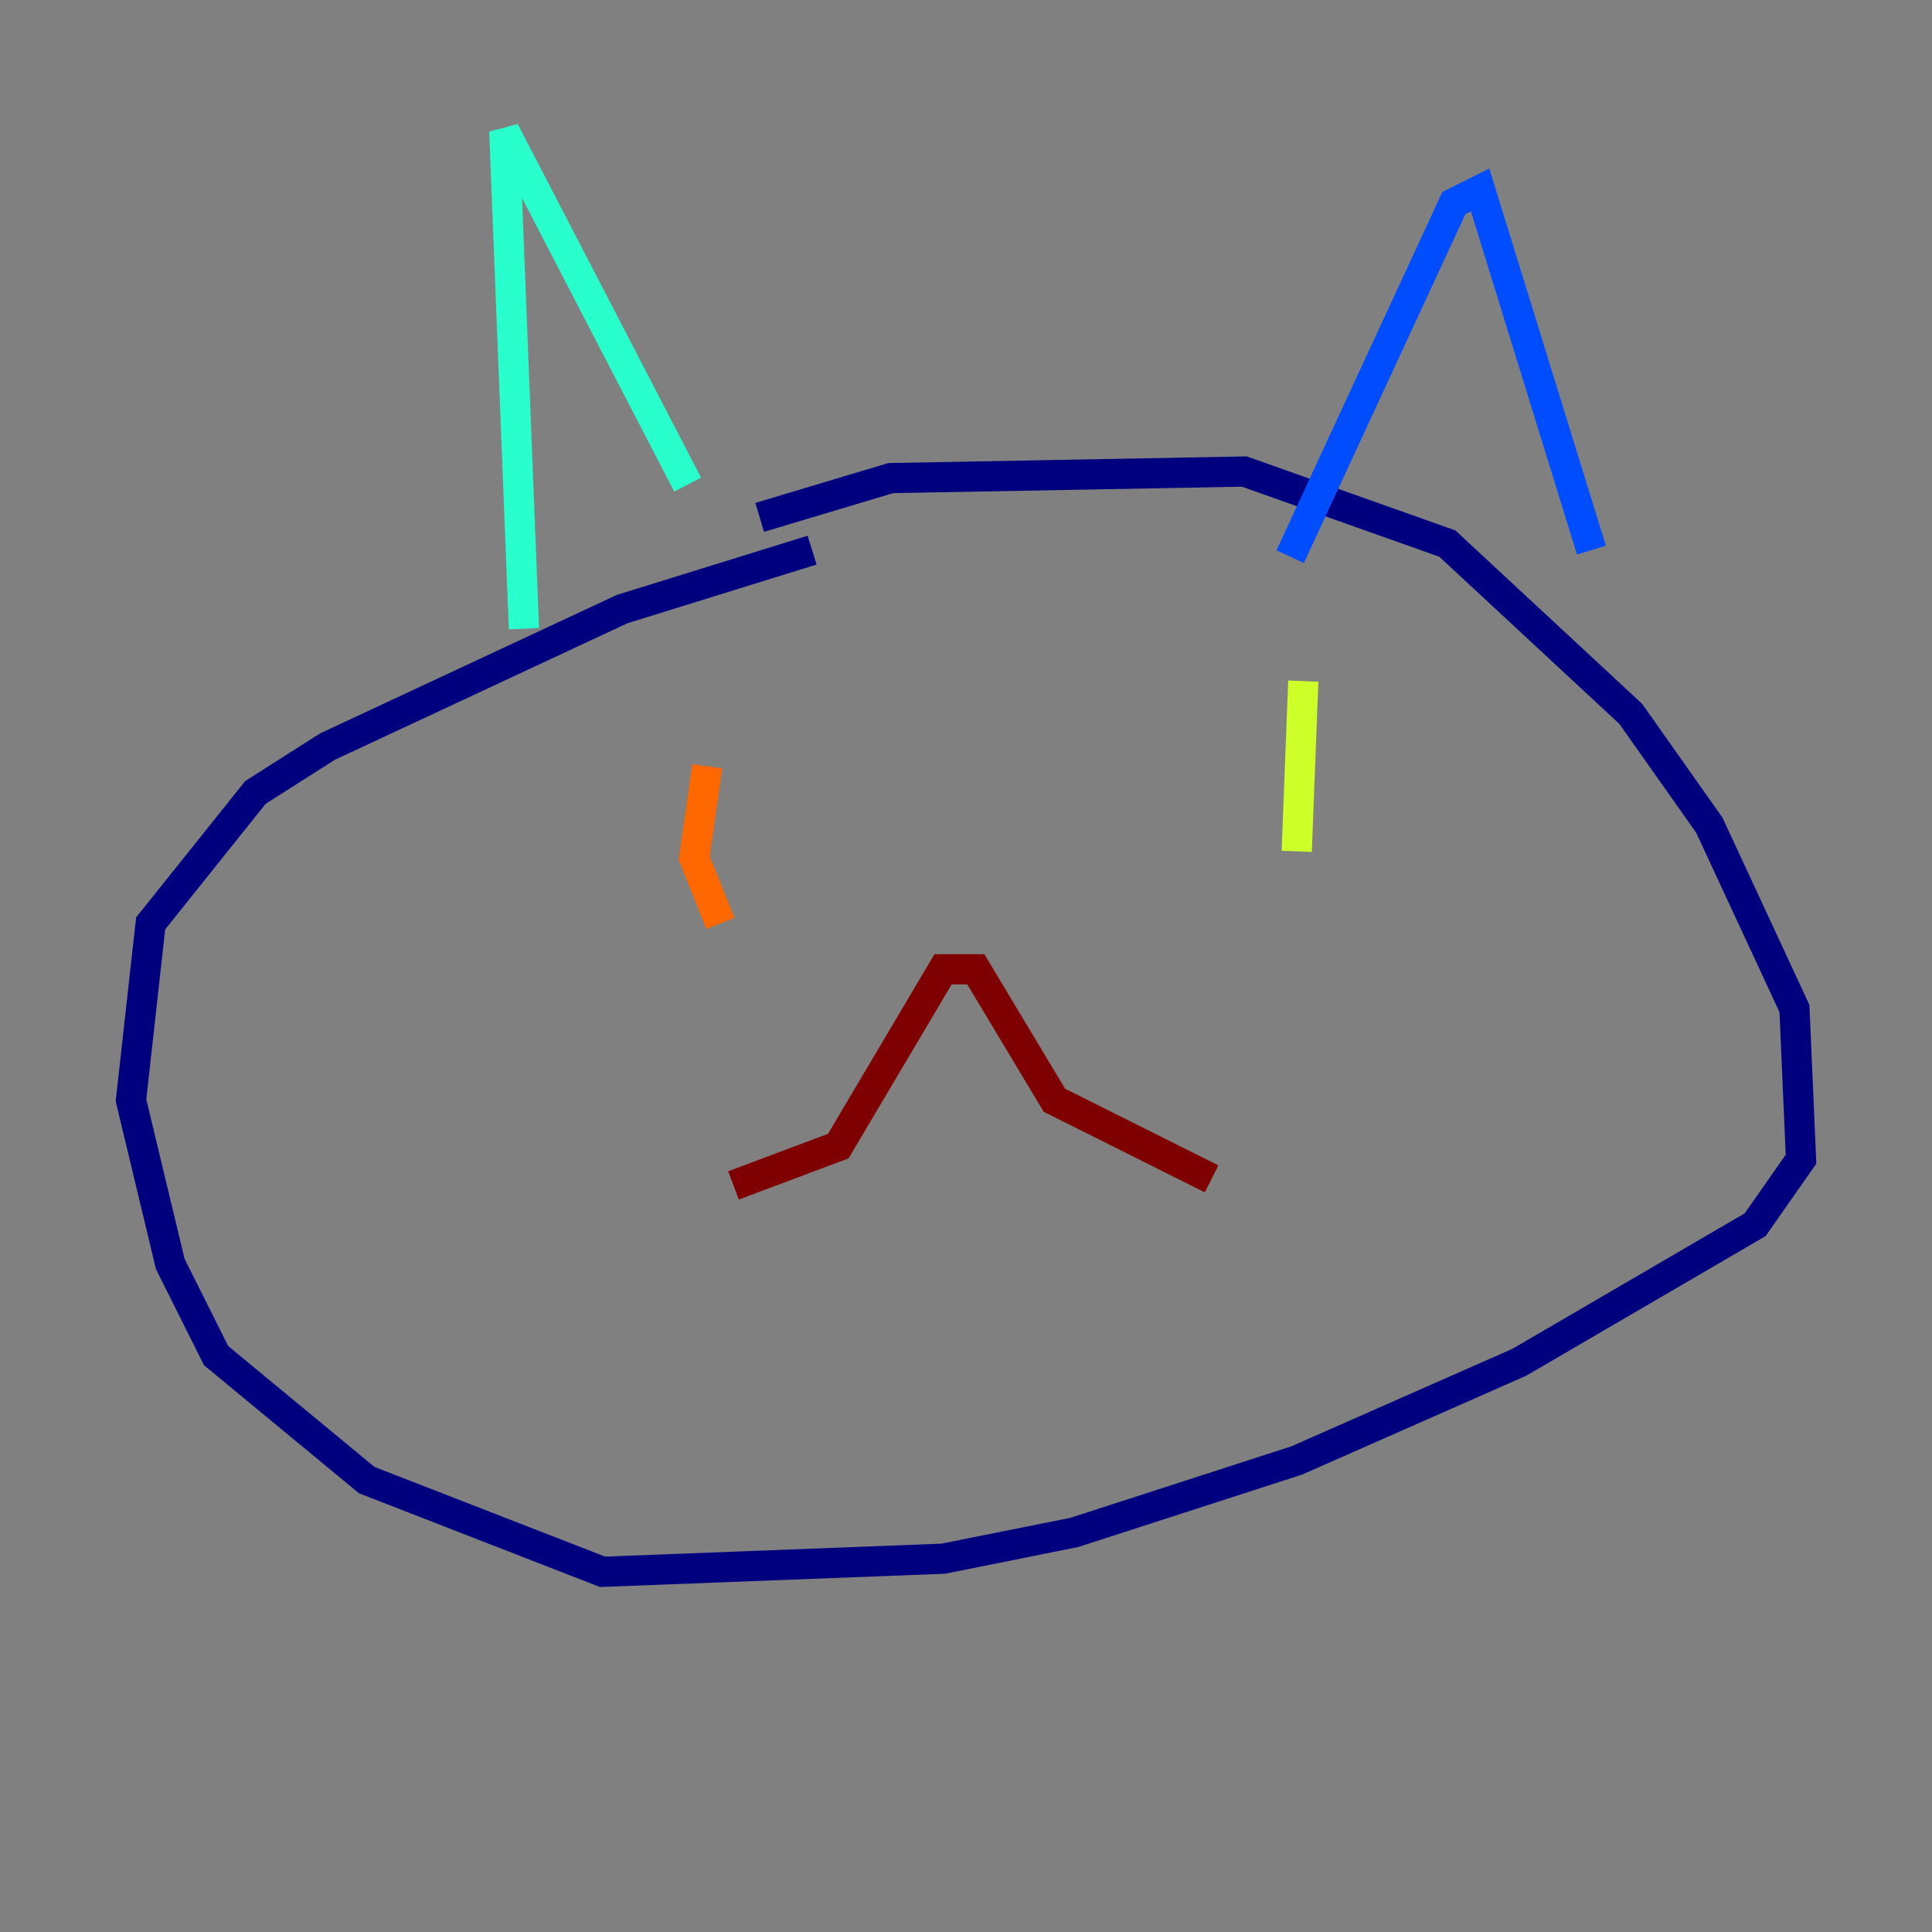 <?xml version="1.0" encoding="utf-8" ?>
<svg baseProfile="tiny" height="128" version="1.2" viewBox="0,0,128,128" width="128" xmlns="http://www.w3.org/2000/svg" xmlns:ev="http://www.w3.org/2001/xml-events" xmlns:xlink="http://www.w3.org/1999/xlink"><rect x="0" y="0" width="128" height="128" fill="#808080" stroke="none"/><defs /><polyline fill="none" points="50.332,34.278 59.01,31.675 82.441,31.241 95.891,36.014 108.041,47.295 113.248,54.671 118.888,66.82 119.322,76.8 116.285,81.139 100.664,90.251 85.912,96.759 71.159,101.532 62.481,103.268 39.919,104.136 24.298,98.061 14.319,89.817 11.281,83.742 8.678,72.895 9.98,61.18 16.922,52.502 21.695,49.464 41.22,40.352 53.803,36.447" stroke="#00007f" stroke-width="2" /><polyline fill="none" points="105.437,36.447 98.061,12.583 96.325,13.451 85.478,36.881" stroke="#004cff" stroke-width="2" /><polyline fill="none" points="45.559,32.108 33.41,8.678 34.712,41.654" stroke="#29ffcd" stroke-width="2" /><polyline fill="none" points="86.346,45.125 85.912,56.407" stroke="#cdff29" stroke-width="2" /><polyline fill="none" points="46.861,50.766 45.993,56.841 47.729,61.18" stroke="#ff6700" stroke-width="2" /><polyline fill="none" points="80.271,78.102 69.858,72.895 64.651,64.217 62.481,64.217 55.539,75.932 48.597,78.536" stroke="#7f0000" stroke-width="2" /></svg>